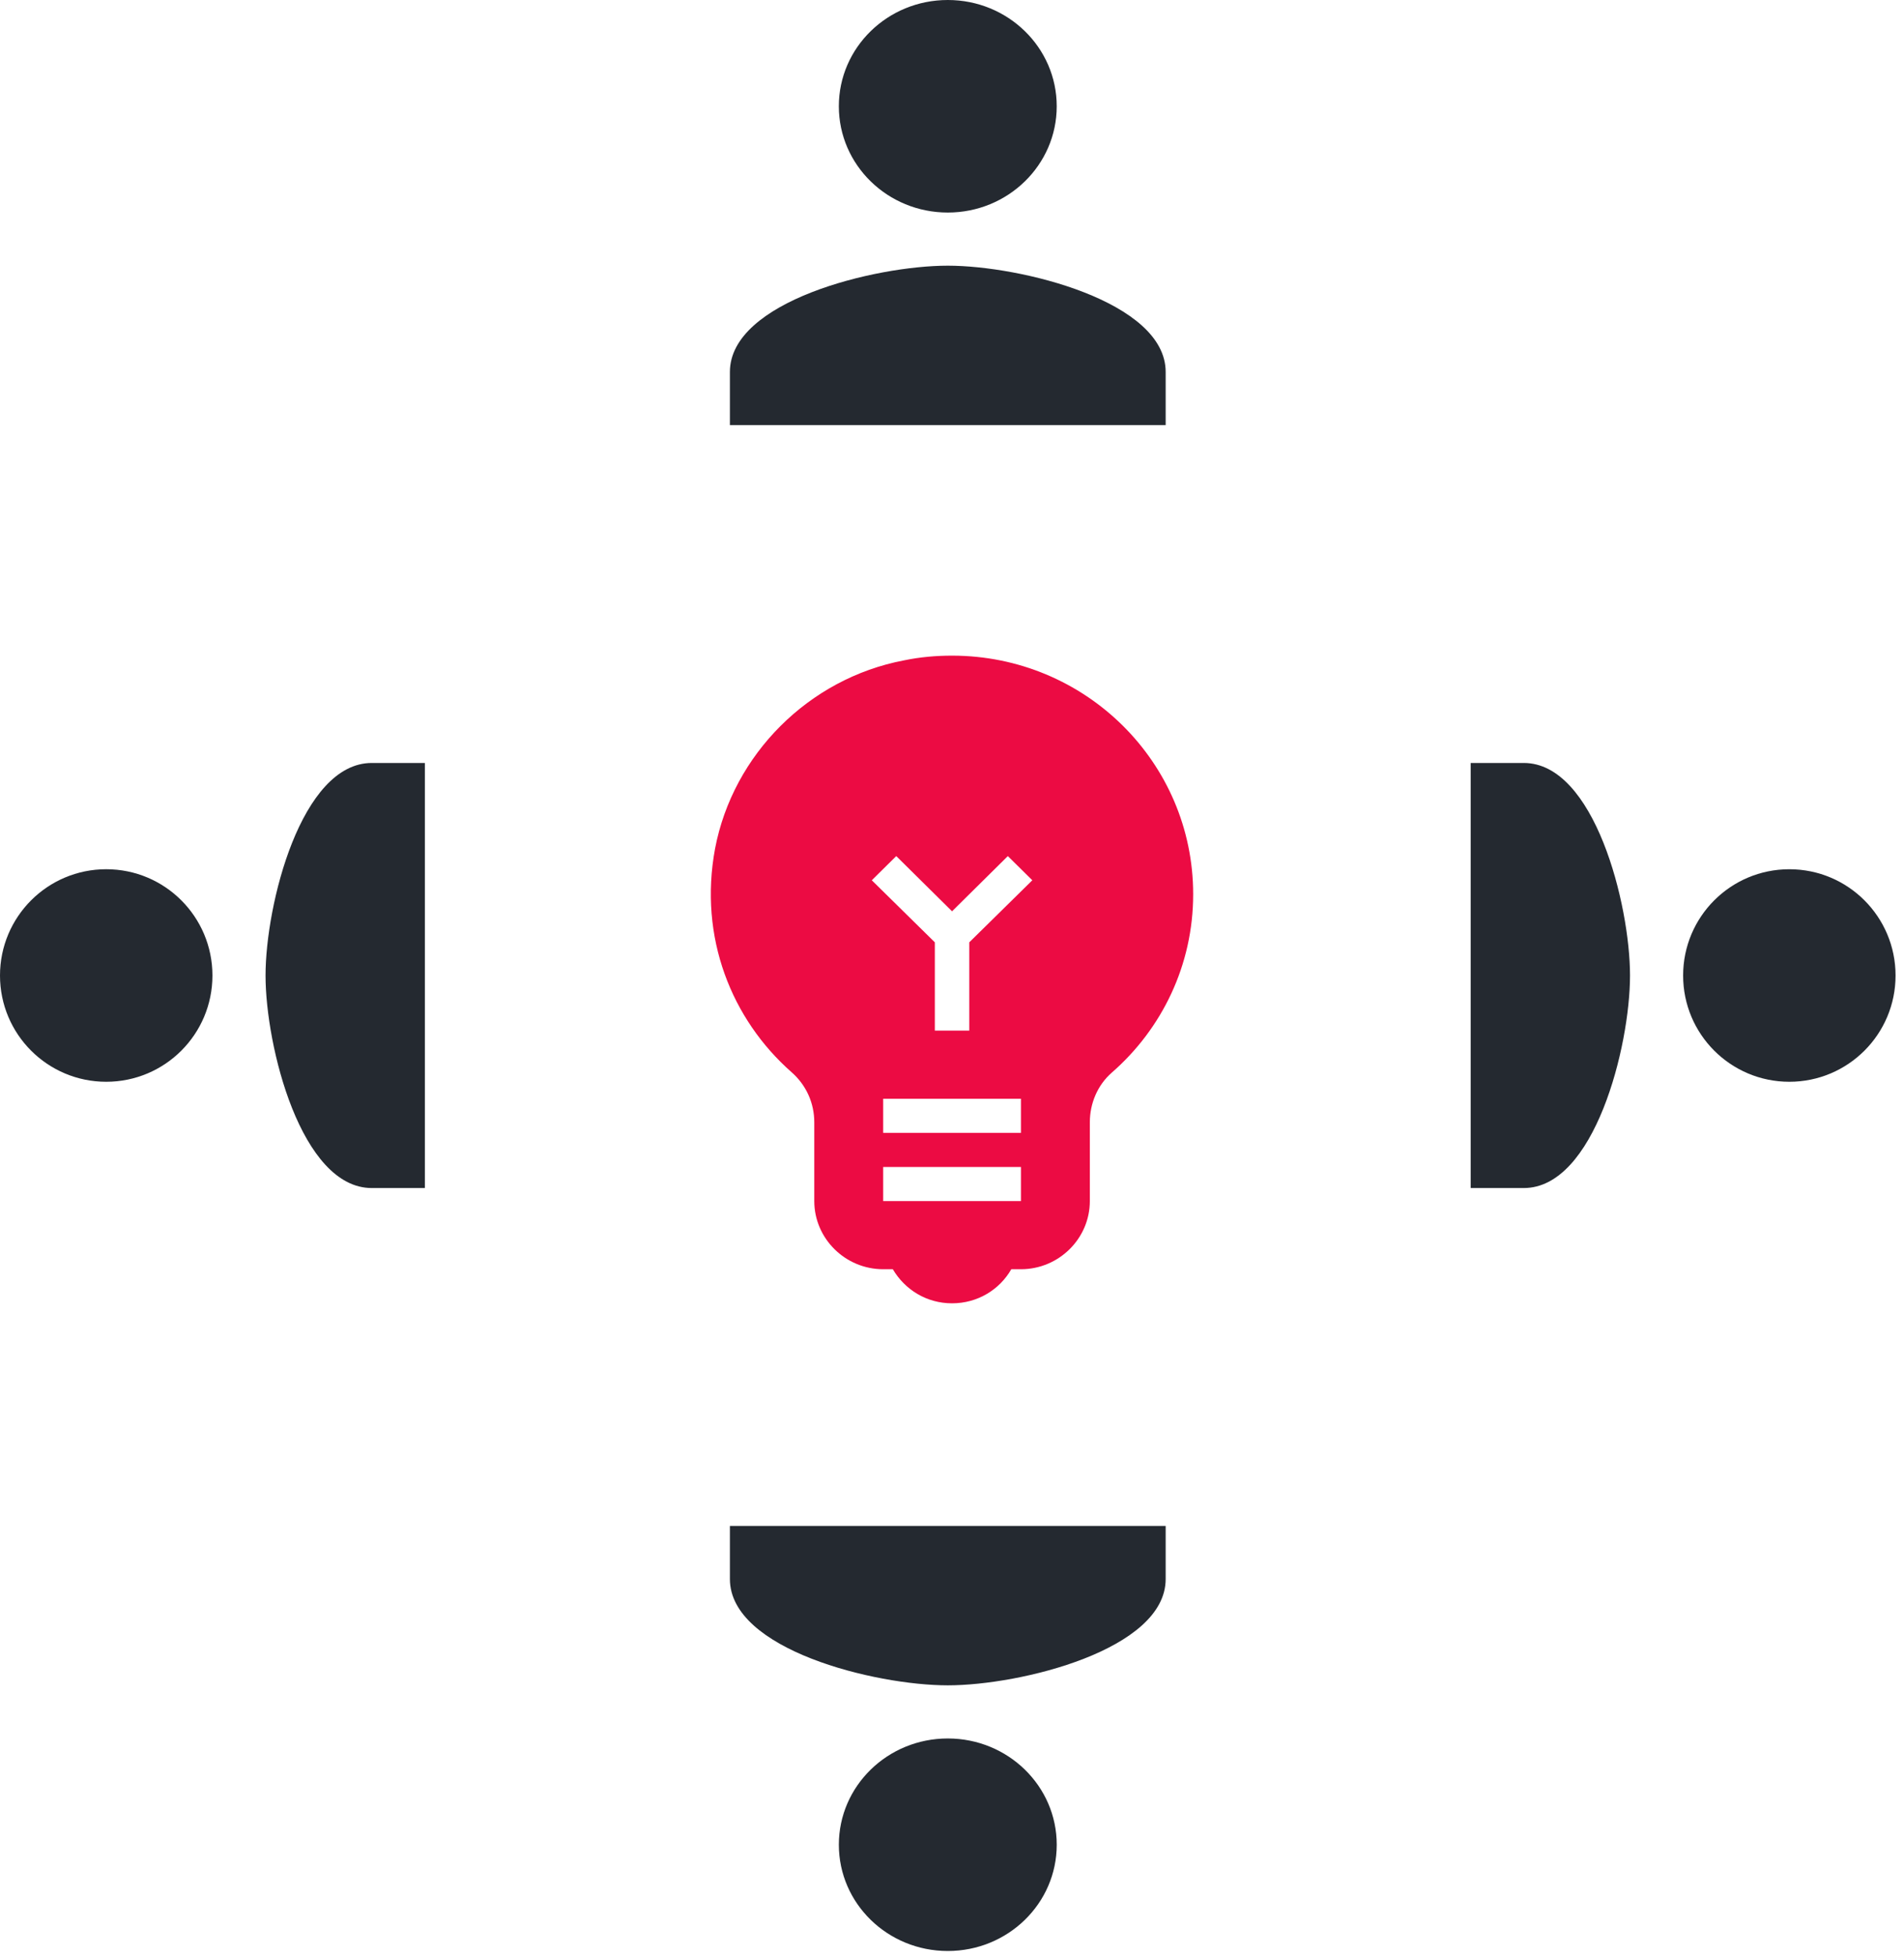 <svg width="150" height="154" viewBox="0 0 150 154" fill="none" xmlns="http://www.w3.org/2000/svg">
<path d="M74.668 16.736C79.41 16.736 83.25 12.991 83.25 8.368C83.25 3.745 79.41 0 74.668 0C69.926 0 66.085 3.745 66.085 8.368C66.085 12.991 69.926 16.736 74.668 16.736ZM74.668 20.92C68.939 20.92 57.503 23.723 57.503 29.288V33.472H91.833V29.288C91.833 23.723 80.397 20.92 74.668 20.92Z" fill="#242930"/>
<path d="M132.599 76.814C132.599 81.437 136.344 85.181 140.967 85.181C145.59 85.181 149.335 81.437 149.335 76.814C149.335 72.19 145.59 68.446 140.967 68.446C136.344 68.446 132.599 72.19 132.599 76.814ZM128.415 76.814C128.415 71.228 125.612 60.078 120.047 60.078L115.863 60.078L115.863 93.549L120.047 93.549C125.612 93.549 128.415 82.399 128.415 76.814Z" fill="#242930"/>
<path d="M74.668 136.891C69.926 136.891 66.086 140.635 66.086 145.259C66.086 149.882 69.926 153.626 74.668 153.626C79.41 153.626 83.251 149.882 83.251 145.259C83.251 140.635 79.41 136.891 74.668 136.891ZM74.668 132.707C80.397 132.707 91.833 129.903 91.833 124.339L91.833 120.155L57.503 120.155L57.503 124.339C57.503 129.903 68.939 132.707 74.668 132.707Z" fill="#242930"/>
<path d="M16.736 76.814C16.736 72.19 12.991 68.445 8.368 68.445C3.745 68.445 1.61257e-06 72.19 1.26352e-06 76.814C9.14473e-07 81.437 3.745 85.181 8.368 85.181C12.991 85.181 16.736 81.437 16.736 76.814ZM20.92 76.814C20.92 82.399 23.723 93.549 29.288 93.549L33.472 93.549L33.472 60.078L29.288 60.078C23.723 60.078 20.92 71.228 20.92 76.814Z" fill="#242930"/>
<path d="M75.004 51.627C73.756 51.627 72.481 51.734 71.205 52.002C63.716 53.425 57.745 59.411 56.334 66.819C55.032 73.825 57.637 80.267 62.359 84.427C63.526 85.448 64.15 86.87 64.15 88.373V94.574C64.15 97.526 66.592 99.942 69.577 99.942H70.337C71.287 101.553 72.996 102.626 75.004 102.626C77.013 102.626 78.749 101.553 79.672 99.942H80.432C83.417 99.942 85.859 97.526 85.859 94.574V88.373C85.859 86.897 86.456 85.448 87.596 84.454C91.531 81.019 94 75.999 94 70.416C94 60.028 85.506 51.627 75.004 51.627ZM80.432 94.574H69.577V91.89H80.432V94.574ZM80.432 89.205H69.577V86.521H80.432V89.205ZM76.361 74.201V81.153H73.648V74.201L68.682 69.315L70.608 67.41L75.004 71.758L79.4 67.41L81.327 69.315L76.361 74.201Z" fill="#EC0B43"/>
</svg>
